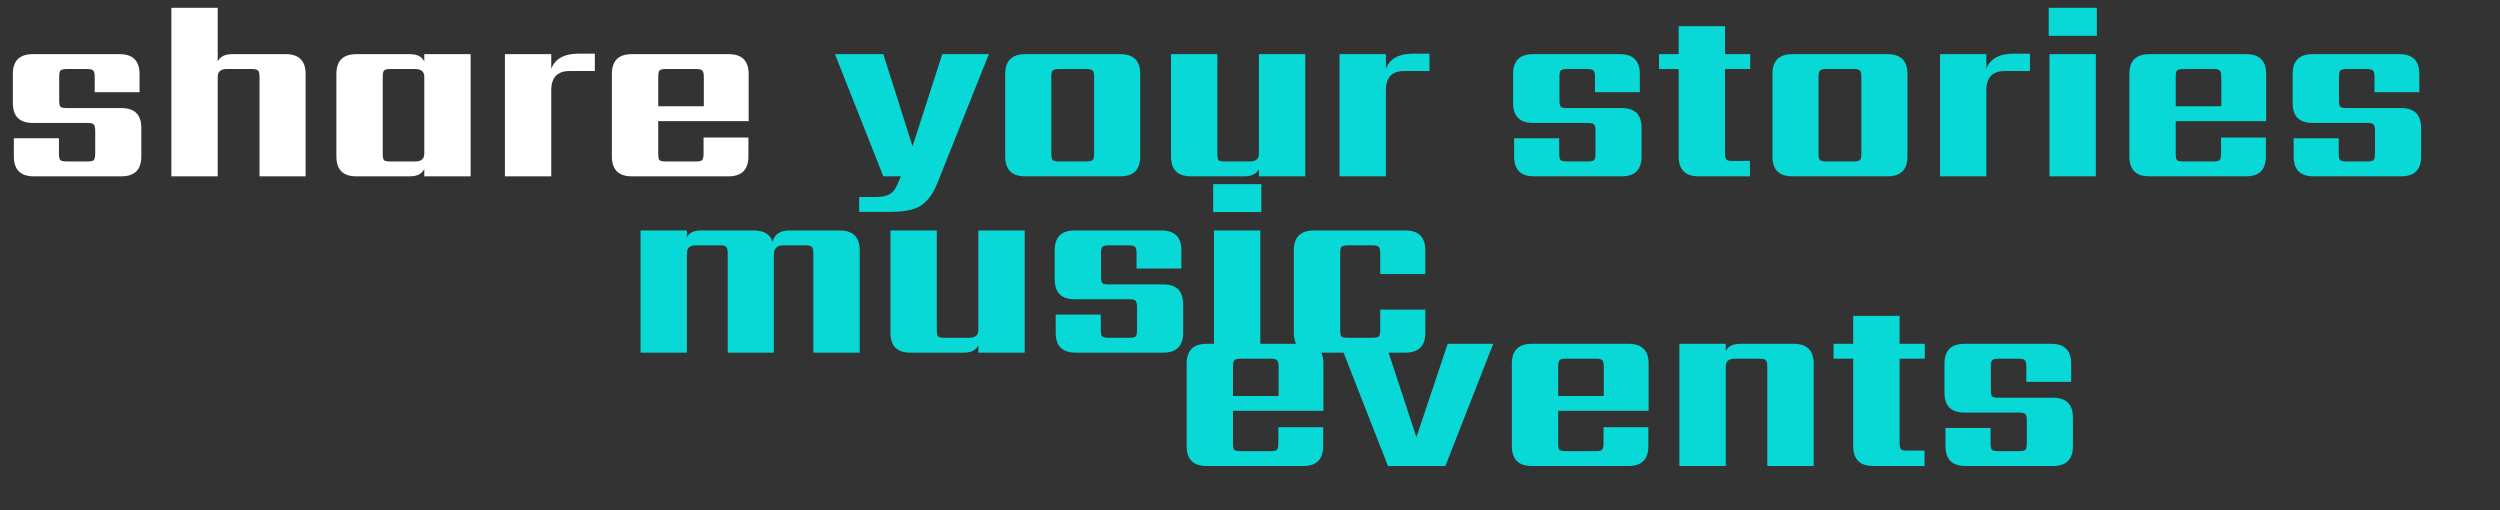 <svg width="397" height="81" viewBox="0 0 397 81" fill="none" xmlns="http://www.w3.org/2000/svg">
    <rect x="0" y="0" width="397" height="81" fill="#333333" stroke="none"/>
    <path d="M15.12 24.4V20.76C15.12 20.254 15.04 19.92 14.88 19.76C14.72 19.6 14.387 19.52 13.88 19.52H5.2C3.093 19.52 2.04 18.467 2.04 16.36V11.76C2.04 9.654 3.093 8.6 5.2 8.6H19C21.107 8.6 22.16 9.654 22.16 11.76V14.64H15.04V12.2C15.04 11.694 14.96 11.36 14.8 11.2C14.64 11.04 14.307 10.96 13.8 10.96H10.64C10.107 10.96 9.76 11.04 9.6 11.2C9.467 11.36 9.4 11.694 9.4 12.2V15.92C9.4 16.454 9.467 16.8 9.6 16.96C9.76 17.094 10.107 17.16 10.64 17.16H19.28C21.387 17.16 22.44 18.214 22.44 20.32V24.84C22.44 26.947 21.387 28 19.28 28H5.36C3.253 28 2.2 26.947 2.2 24.84V21.96H9.36V24.4C9.36 24.934 9.44 25.28 9.6 25.44C9.76 25.574 10.093 25.64 10.6 25.64H13.88C14.387 25.64 14.72 25.574 14.88 25.44C15.04 25.28 15.12 24.934 15.12 24.4ZM36.852 8.6H45.372C47.479 8.6 48.532 9.654 48.532 11.76V28H41.212V12.2C41.212 11.694 41.132 11.36 40.972 11.2C40.812 11.04 40.479 10.96 39.972 10.96H36.012C35.052 10.96 34.572 11.374 34.572 12.2V28H27.212V1.24H34.572V9.76C34.946 8.987 35.706 8.6 36.852 8.6ZM62.017 25.64H65.937C66.897 25.64 67.377 25.227 67.377 24.4V12.2C67.377 11.374 66.897 10.96 65.937 10.96H62.017C61.483 10.96 61.137 11.04 60.977 11.2C60.843 11.36 60.777 11.694 60.777 12.2V24.4C60.777 24.934 60.843 25.28 60.977 25.44C61.137 25.574 61.483 25.64 62.017 25.64ZM67.377 8.6H74.737V28H67.377V26.84C67.003 27.614 66.243 28 65.097 28H56.577C54.47 28 53.417 26.947 53.417 24.84V11.76C53.417 9.654 54.47 8.6 56.577 8.6H65.097C66.243 8.6 67.003 8.987 67.377 9.76V8.6ZM91.901 8.52H94.461V11.28H90.461C88.514 11.28 87.541 12.294 87.541 14.32V28H80.181V8.6H87.541V10.92C88.154 9.32 89.608 8.52 91.901 8.52ZM104.527 16.88H111.767V12.2C111.767 11.694 111.687 11.36 111.527 11.2C111.367 11.04 111.033 10.96 110.527 10.96H105.767C105.233 10.96 104.887 11.04 104.727 11.2C104.593 11.36 104.527 11.694 104.527 12.2V16.88ZM100.327 8.6H115.727C117.833 8.6 118.887 9.654 118.887 11.76V19.24H104.527V24.4C104.527 24.934 104.593 25.28 104.727 25.44C104.887 25.574 105.233 25.64 105.767 25.64H110.487C111.02 25.64 111.353 25.574 111.487 25.44C111.647 25.28 111.727 24.934 111.727 24.4V21.84H118.847V24.84C118.847 26.947 117.793 28 115.687 28H100.327C98.22 28 97.167 26.947 97.167 24.84V11.76C97.167 9.654 98.22 8.6 100.327 8.6Z" fill="white"/>
    <path d="M141.511 33.64H136.431V31.28H139.111C140.071 31.28 140.791 31.134 141.271 30.84C141.778 30.547 142.178 30.054 142.471 29.36L143.071 28H140.271L132.591 8.6H140.271L144.911 23.24L149.631 8.6H157.031L149.031 28.64C148.685 29.547 148.338 30.267 147.991 30.8C147.671 31.334 147.231 31.84 146.671 32.32C145.685 33.2 143.965 33.64 141.511 33.64ZM173.748 24.4V12.2C173.748 11.694 173.668 11.36 173.508 11.2C173.348 11.04 173.014 10.96 172.508 10.96H168.188C167.681 10.96 167.348 11.04 167.188 11.2C167.028 11.36 166.948 11.694 166.948 12.2V24.4C166.948 24.934 167.028 25.28 167.188 25.44C167.348 25.574 167.681 25.64 168.188 25.64H172.508C173.014 25.64 173.348 25.574 173.508 25.44C173.668 25.28 173.748 24.934 173.748 24.4ZM162.788 8.6H177.908C180.014 8.6 181.068 9.654 181.068 11.76V24.84C181.068 26.947 180.014 28 177.908 28H162.788C160.681 28 159.628 26.947 159.628 24.84V11.76C159.628 9.654 160.681 8.6 162.788 8.6ZM199.916 8.6H207.276V28H199.916V26.84C199.542 27.614 198.782 28 197.636 28H189.116C187.009 28 185.956 26.947 185.956 24.84V8.6H193.316V24.4C193.316 24.934 193.382 25.28 193.516 25.44C193.676 25.574 194.022 25.64 194.556 25.64H198.476C199.436 25.64 199.916 25.227 199.916 24.4V8.6ZM224.44 8.52H227V11.28H223C221.053 11.28 220.08 12.294 220.08 14.32V28H212.72V8.6H220.08V10.92C220.693 9.32 222.147 8.52 224.44 8.52ZM253.362 24.4V20.76C253.362 20.254 253.282 19.92 253.122 19.76C252.962 19.6 252.629 19.52 252.122 19.52H243.442C241.336 19.52 240.282 18.467 240.282 16.36V11.76C240.282 9.654 241.336 8.6 243.442 8.6H257.242C259.349 8.6 260.402 9.654 260.402 11.76V14.64H253.282V12.2C253.282 11.694 253.202 11.36 253.042 11.2C252.882 11.04 252.549 10.96 252.042 10.96H248.882C248.349 10.96 248.002 11.04 247.842 11.2C247.709 11.36 247.642 11.694 247.642 12.2V15.92C247.642 16.454 247.709 16.8 247.842 16.96C248.002 17.094 248.349 17.16 248.882 17.16H257.522C259.629 17.16 260.682 18.214 260.682 20.32V24.84C260.682 26.947 259.629 28 257.522 28H243.602C241.496 28 240.442 26.947 240.442 24.84V21.96H247.602V24.4C247.602 24.934 247.682 25.28 247.842 25.44C248.002 25.574 248.336 25.64 248.842 25.64H252.122C252.629 25.64 252.962 25.574 253.122 25.44C253.282 25.28 253.362 24.934 253.362 24.4ZM277.934 10.96H273.934V24.32C273.934 24.854 274.014 25.2 274.174 25.36C274.334 25.494 274.668 25.56 275.174 25.56H277.894V28H269.734C267.628 28 266.574 26.947 266.574 24.84V10.96H263.454V8.6H266.574V4.16H273.934V8.6H277.934V10.96ZM295.583 24.4V12.2C295.583 11.694 295.503 11.36 295.343 11.2C295.183 11.04 294.85 10.96 294.343 10.96H290.023C289.517 10.96 289.183 11.04 289.023 11.2C288.863 11.36 288.783 11.694 288.783 12.2V24.4C288.783 24.934 288.863 25.28 289.023 25.44C289.183 25.574 289.517 25.64 290.023 25.64H294.343C294.85 25.64 295.183 25.574 295.343 25.44C295.503 25.28 295.583 24.934 295.583 24.4ZM284.623 8.6H299.743C301.85 8.6 302.903 9.654 302.903 11.76V24.84C302.903 26.947 301.85 28 299.743 28H284.623C282.517 28 281.463 26.947 281.463 24.84V11.76C281.463 9.654 282.517 8.6 284.623 8.6ZM319.792 8.52H322.352V11.28H318.352C316.405 11.28 315.432 12.294 315.432 14.32V28H308.072V8.6H315.432V10.92C316.045 9.32 317.498 8.52 319.792 8.52ZM332.817 28H325.457V8.6H332.817V28ZM325.337 5.68V1.24H332.977V5.68H325.337ZM345.503 16.88H352.743V12.2C352.743 11.694 352.663 11.36 352.503 11.2C352.343 11.04 352.01 10.96 351.503 10.96H346.743C346.21 10.96 345.863 11.04 345.703 11.2C345.57 11.36 345.503 11.694 345.503 12.2V16.88ZM341.303 8.6H356.703C358.81 8.6 359.863 9.654 359.863 11.76V19.24H345.503V24.4C345.503 24.934 345.57 25.28 345.703 25.44C345.863 25.574 346.21 25.64 346.743 25.64H351.463C351.996 25.64 352.33 25.574 352.463 25.44C352.623 25.28 352.703 24.934 352.703 24.4V21.84H359.823V24.84C359.823 26.947 358.77 28 356.663 28H341.303C339.196 28 338.143 26.947 338.143 24.84V11.76C338.143 9.654 339.196 8.6 341.303 8.6ZM377.151 24.4V20.76C377.151 20.254 377.071 19.92 376.911 19.76C376.751 19.6 376.418 19.52 375.911 19.52H367.231C365.125 19.52 364.071 18.467 364.071 16.36V11.76C364.071 9.654 365.125 8.6 367.231 8.6H381.031C383.138 8.6 384.191 9.654 384.191 11.76V14.64H377.071V12.2C377.071 11.694 376.991 11.36 376.831 11.2C376.671 11.04 376.338 10.96 375.831 10.96H372.671C372.138 10.96 371.791 11.04 371.631 11.2C371.498 11.36 371.431 11.694 371.431 12.2V15.92C371.431 16.454 371.498 16.8 371.631 16.96C371.791 17.094 372.138 17.16 372.671 17.16H381.311C383.418 17.16 384.471 18.214 384.471 20.32V24.84C384.471 26.947 383.418 28 381.311 28H367.391C365.285 28 364.231 26.947 364.231 24.84V21.96H371.391V24.4C371.391 24.934 371.471 25.28 371.631 25.44C371.791 25.574 372.125 25.64 372.631 25.64H375.911C376.418 25.64 376.751 25.574 376.911 25.44C377.071 25.28 377.151 24.934 377.151 24.4Z" fill="#08D9D6"/>
    <path d="M125.32 36.6H133.36C135.467 36.6 136.52 37.654 136.52 39.76V56H129.16V40.2C129.16 39.694 129.08 39.36 128.92 39.2C128.76 39.04 128.427 38.96 127.92 38.96H124.4C123.387 38.96 122.88 39.467 122.88 40.48V56H115.56V40.2C115.56 39.694 115.48 39.36 115.32 39.2C115.16 39.04 114.827 38.96 114.32 38.96H110.52C109.56 38.96 109.08 39.374 109.08 40.2V56H101.72V36.6H109.08V37.72C109.4 36.974 110.147 36.6 111.32 36.6H119.72C121.32 36.6 122.307 37.2 122.68 38.4C123 37.2 123.88 36.6 125.32 36.6ZM155.361 36.6H162.721V56H155.361V54.84C154.988 55.614 154.228 56 153.081 56H144.561C142.454 56 141.401 54.947 141.401 52.84V36.6H148.761V52.4C148.761 52.934 148.828 53.28 148.961 53.44C149.121 53.574 149.468 53.64 150.001 53.64H153.921C154.881 53.64 155.361 53.227 155.361 52.4V36.6ZM180.565 52.4V48.76C180.565 48.254 180.485 47.92 180.325 47.76C180.165 47.6 179.832 47.52 179.325 47.52H170.645C168.539 47.52 167.485 46.467 167.485 44.36V39.76C167.485 37.654 168.539 36.6 170.645 36.6H184.445C186.552 36.6 187.605 37.654 187.605 39.76V42.64H180.485V40.2C180.485 39.694 180.405 39.36 180.245 39.2C180.085 39.04 179.752 38.96 179.245 38.96H176.085C175.552 38.96 175.205 39.04 175.045 39.2C174.912 39.36 174.845 39.694 174.845 40.2V43.92C174.845 44.454 174.912 44.8 175.045 44.96C175.205 45.094 175.552 45.16 176.085 45.16H184.725C186.832 45.16 187.885 46.214 187.885 48.32V52.84C187.885 54.947 186.832 56 184.725 56H170.805C168.699 56 167.645 54.947 167.645 52.84V49.96H174.805V52.4C174.805 52.934 174.885 53.28 175.045 53.44C175.205 53.574 175.539 53.64 176.045 53.64H179.325C179.832 53.64 180.165 53.574 180.325 53.44C180.485 53.28 180.565 52.934 180.565 52.4ZM200.138 56H192.778V36.6H200.138V56ZM192.658 33.68V29.24H200.298V33.68H192.658ZM226.343 43.52H219.183V40.2C219.183 39.694 219.103 39.36 218.943 39.2C218.783 39.04 218.45 38.96 217.943 38.96H214.063C213.53 38.96 213.183 39.04 213.023 39.2C212.89 39.36 212.823 39.694 212.823 40.2V52.4C212.823 52.934 212.89 53.28 213.023 53.44C213.183 53.574 213.53 53.64 214.063 53.64H217.943C218.45 53.64 218.783 53.574 218.943 53.44C219.103 53.28 219.183 52.934 219.183 52.4V49.16H226.343V52.84C226.343 54.947 225.29 56 223.183 56H208.623C206.517 56 205.463 54.947 205.463 52.84V39.76C205.463 37.654 206.517 36.6 208.623 36.6H223.183C225.29 36.6 226.343 37.654 226.343 39.76V43.52Z" fill="#08D9D6"/>
    <path d="M195.8 62.88H203.04V58.2C203.04 57.694 202.96 57.36 202.8 57.2C202.64 57.04 202.307 56.96 201.8 56.96H197.04C196.507 56.96 196.16 57.04 196 57.2C195.867 57.36 195.8 57.694 195.8 58.2V62.88ZM191.6 54.6H207C209.107 54.6 210.16 55.654 210.16 57.76V65.24H195.8V70.4C195.8 70.934 195.867 71.28 196 71.44C196.16 71.574 196.507 71.64 197.04 71.64H201.76C202.293 71.64 202.627 71.574 202.76 71.44C202.92 71.28 203 70.934 203 70.4V67.84H210.12V70.84C210.12 72.947 209.067 74 206.96 74H191.6C189.493 74 188.44 72.947 188.44 70.84V57.76C188.44 55.654 189.493 54.6 191.6 54.6ZM212.808 54.6H220.048L224.928 69.44L229.888 54.6H237.128L229.528 74H220.408L212.808 54.6ZM247.441 62.88H254.681V58.2C254.681 57.694 254.601 57.36 254.441 57.2C254.281 57.04 253.947 56.96 253.441 56.96H248.681C248.147 56.96 247.801 57.04 247.641 57.2C247.507 57.36 247.441 57.694 247.441 58.2V62.88ZM243.241 54.6H258.641C260.747 54.6 261.801 55.654 261.801 57.76V65.24H247.441V70.4C247.441 70.934 247.507 71.28 247.641 71.44C247.801 71.574 248.147 71.64 248.681 71.64H253.401C253.934 71.64 254.267 71.574 254.401 71.44C254.561 71.28 254.641 70.934 254.641 70.4V67.84H261.761V70.84C261.761 72.947 260.707 74 258.601 74H243.241C241.134 74 240.081 72.947 240.081 70.84V57.76C240.081 55.654 241.134 54.6 243.241 54.6ZM276.329 54.6H284.849C286.955 54.6 288.009 55.654 288.009 57.76V74H280.649V58.2C280.649 57.694 280.569 57.36 280.409 57.2C280.275 57.04 279.942 56.96 279.409 56.96H275.489C274.529 56.96 274.049 57.374 274.049 58.2V74H266.689V54.6H274.049V55.76C274.422 54.987 275.182 54.6 276.329 54.6ZM305.653 56.96H301.653V70.32C301.653 70.854 301.733 71.2 301.893 71.36C302.053 71.494 302.386 71.56 302.893 71.56H305.613V74H297.453C295.346 74 294.293 72.947 294.293 70.84V56.96H291.173V54.6H294.293V50.16H301.653V54.6H305.653V56.96ZM321.862 70.4V66.76C321.862 66.254 321.782 65.92 321.622 65.76C321.462 65.6 321.129 65.52 320.622 65.52H311.942C309.836 65.52 308.782 64.467 308.782 62.36V57.76C308.782 55.654 309.836 54.6 311.942 54.6H325.742C327.849 54.6 328.902 55.654 328.902 57.76V60.64H321.782V58.2C321.782 57.694 321.702 57.36 321.542 57.2C321.382 57.04 321.049 56.96 320.542 56.96H317.382C316.849 56.96 316.502 57.04 316.342 57.2C316.209 57.36 316.142 57.694 316.142 58.2V61.92C316.142 62.454 316.209 62.8 316.342 62.96C316.502 63.094 316.849 63.16 317.382 63.16H326.022C328.129 63.16 329.182 64.214 329.182 66.32V70.84C329.182 72.947 328.129 74 326.022 74H312.102C309.996 74 308.942 72.947 308.942 70.84V67.96H316.102V70.4C316.102 70.934 316.182 71.28 316.342 71.44C316.502 71.574 316.836 71.64 317.342 71.64H320.622C321.129 71.64 321.462 71.574 321.622 71.44C321.782 71.28 321.862 70.934 321.862 70.4Z" fill="#08D9D6"/>
</svg>

